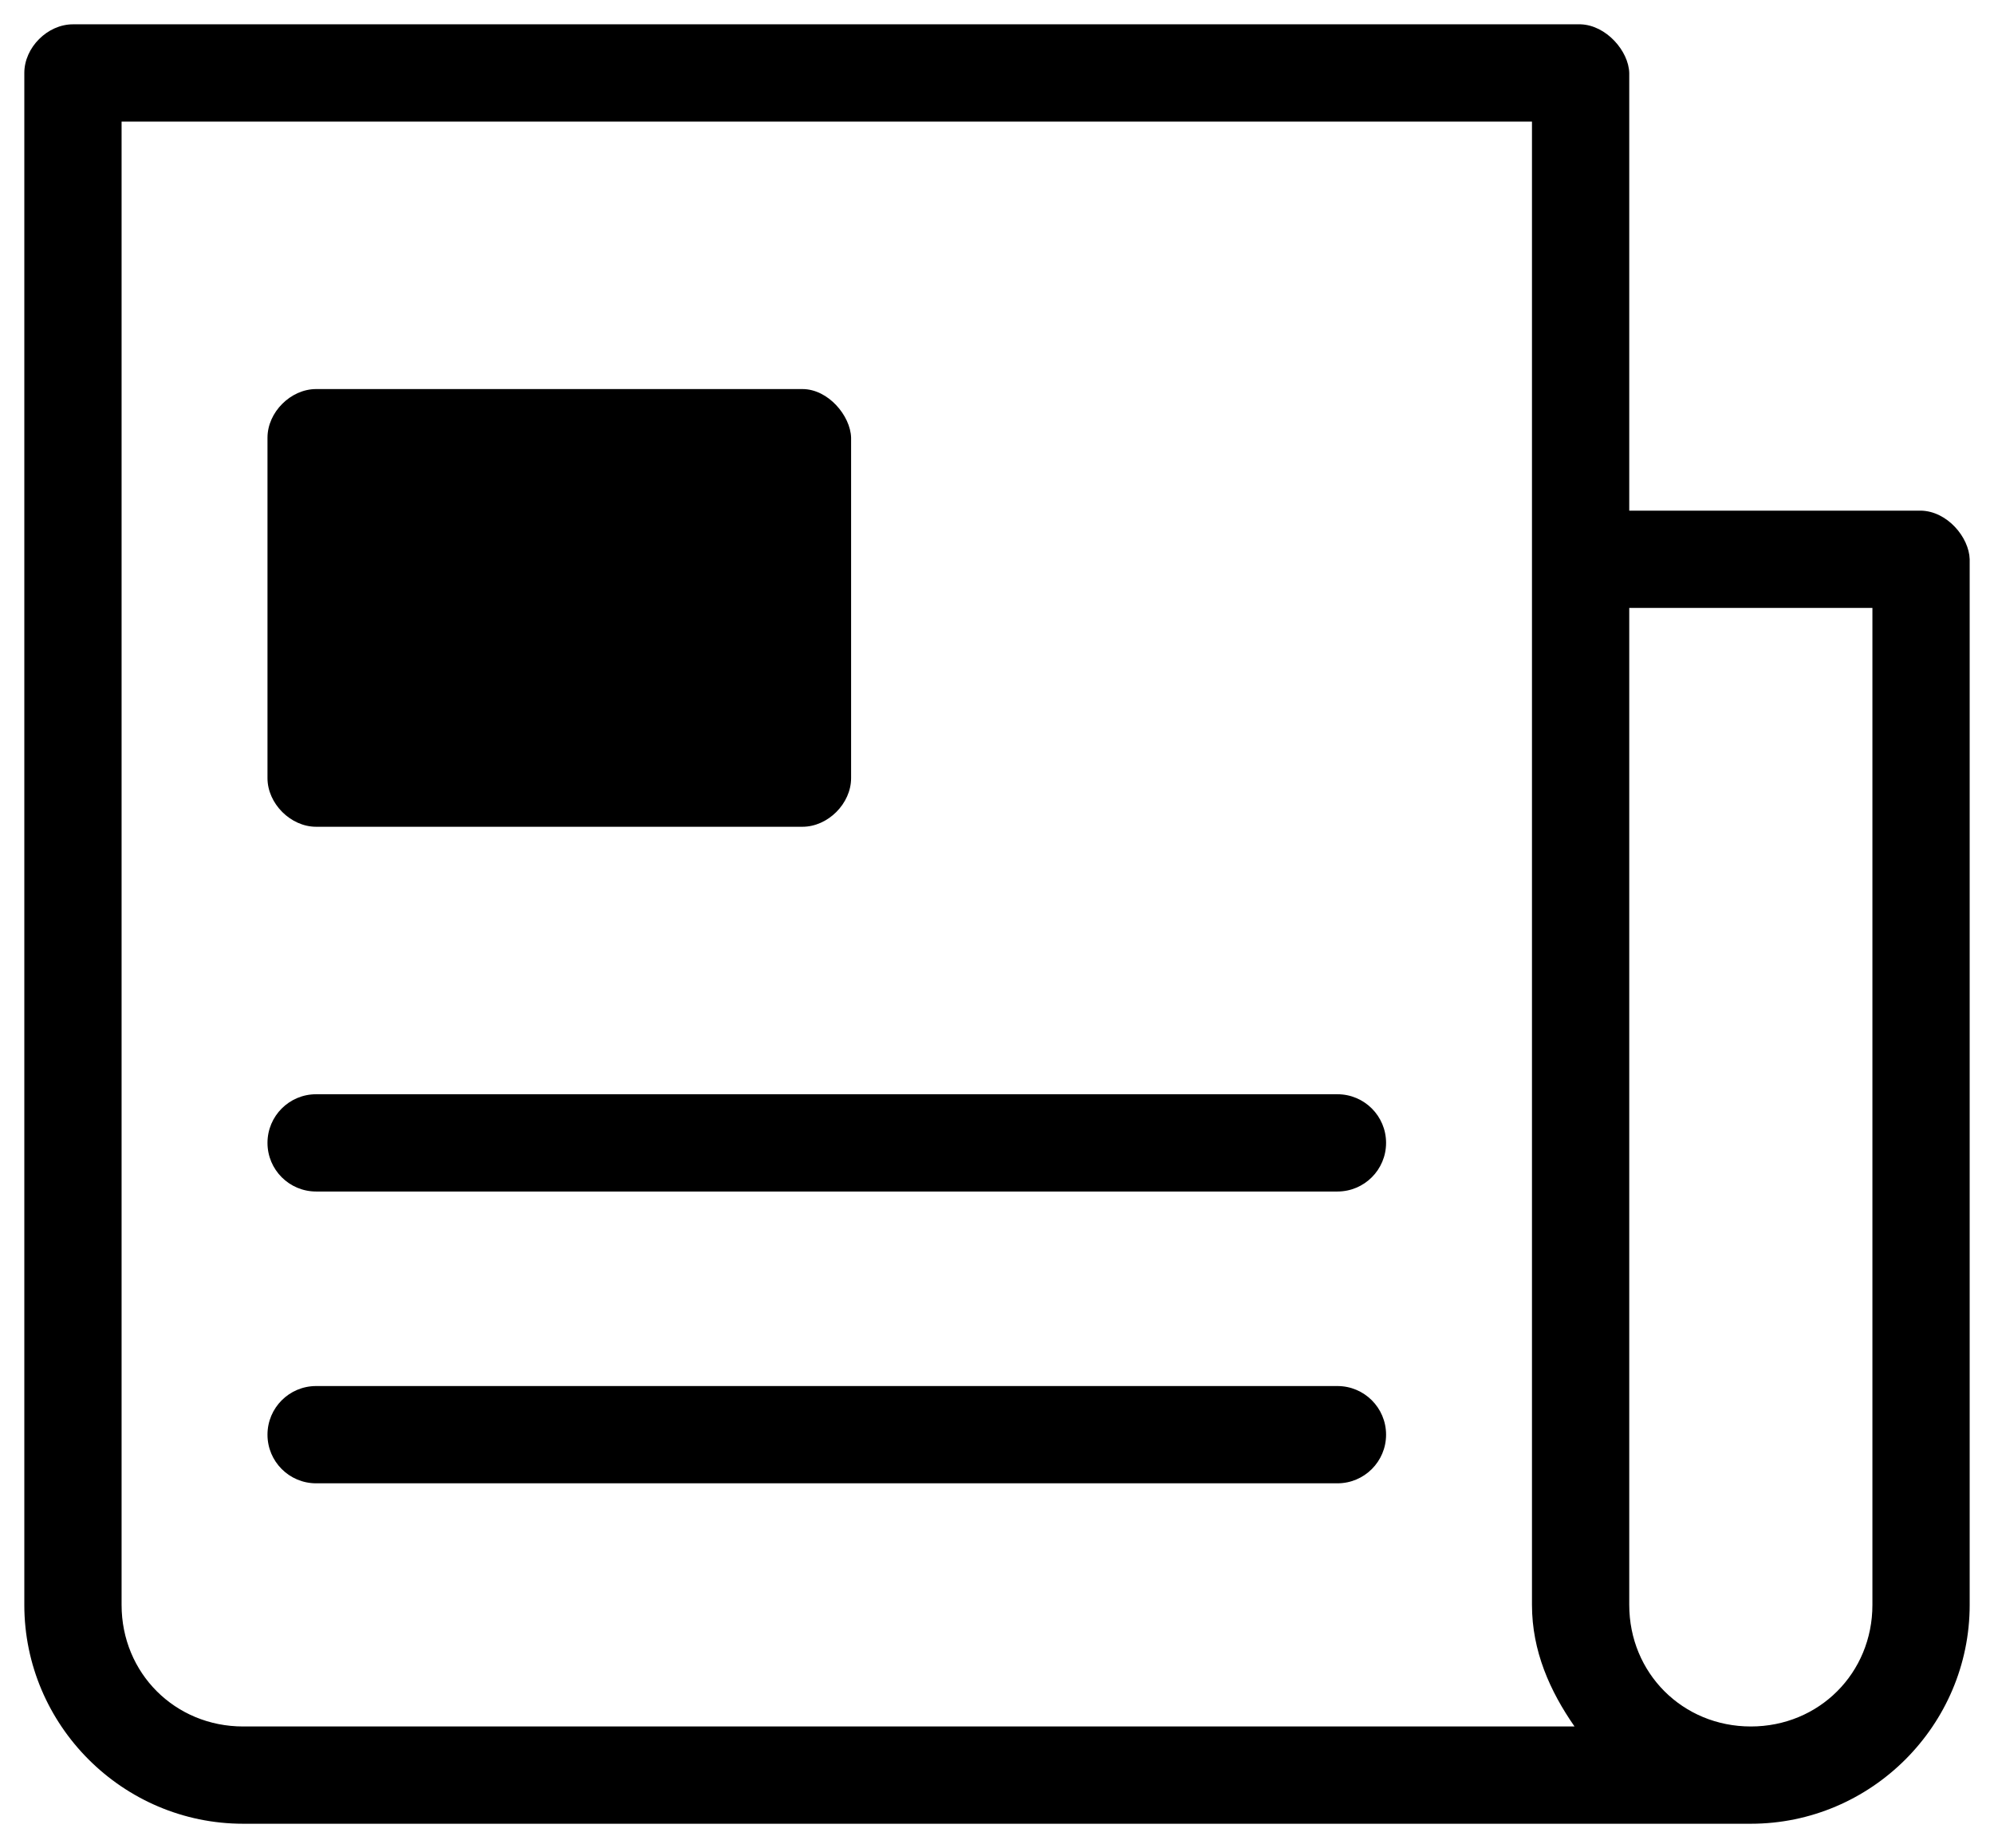 <?xml version="1.0" encoding="utf-8"?>
<!-- Generator: Adobe Illustrator 21.0.2, SVG Export Plug-In . SVG Version: 6.00 Build 0)  -->
<svg version="1.1" id="Layer_1" xmlns="http://www.w3.org/2000/svg" xmlns:xlink="http://www.w3.org/1999/xlink" x="0px" y="0px"
	 viewBox="0 0 82 76" style="enable-background:new 0 0 82 76;" xml:space="preserve">
<style type="text/css">
	.st0{display:none;}
	.st1{display:none;fill:none;stroke:#000000;stroke-width:5;stroke-miterlimit:10;}
	.st2{display:none;fill:none;stroke:#000000;stroke-width:5;stroke-linejoin:round;stroke-miterlimit:10;}
</style>
<path d="M33,16c1.059,0,1.975,1.099,2,2v14c0,1.047-0.953,2-2,2H13c-1.047,0-2-0.953-2-2V18c0-1.047,0.953-2,2-2H33z"/>
<path d="M55,45c1.105,0,2,0.895,2,2c0,1.105-0.895,2-2,2H13c-1.105,0-2-0.895-2-2s0.895-2,2-2H55z"/>
<path d="M55,57c1.105,0,2,0.895,2,2s-0.895,2-2,2H13c-1.105,0-2-0.895-2-2s0.895-2,2-2H55z"/>
<path d="M79,21H67V3c-0.025-0.901-0.946-1.966-2-2H3C1.953,1,1,1.953,1,3v63c0,4.951,4.049,9,9,9h62c4.951,0,9-4.049,9-9V23
	C80.975,22.099,80.082,21.025,79,21z M10,71c-2.805,0-5-2.195-5-5V5h58v61c0,1.897,0.738,3.545,1.75,5H10z M77,66
	c0,2.805-2.195,5-5,5s-5-2.195-5-5V25h10V66z"/>
</svg>
